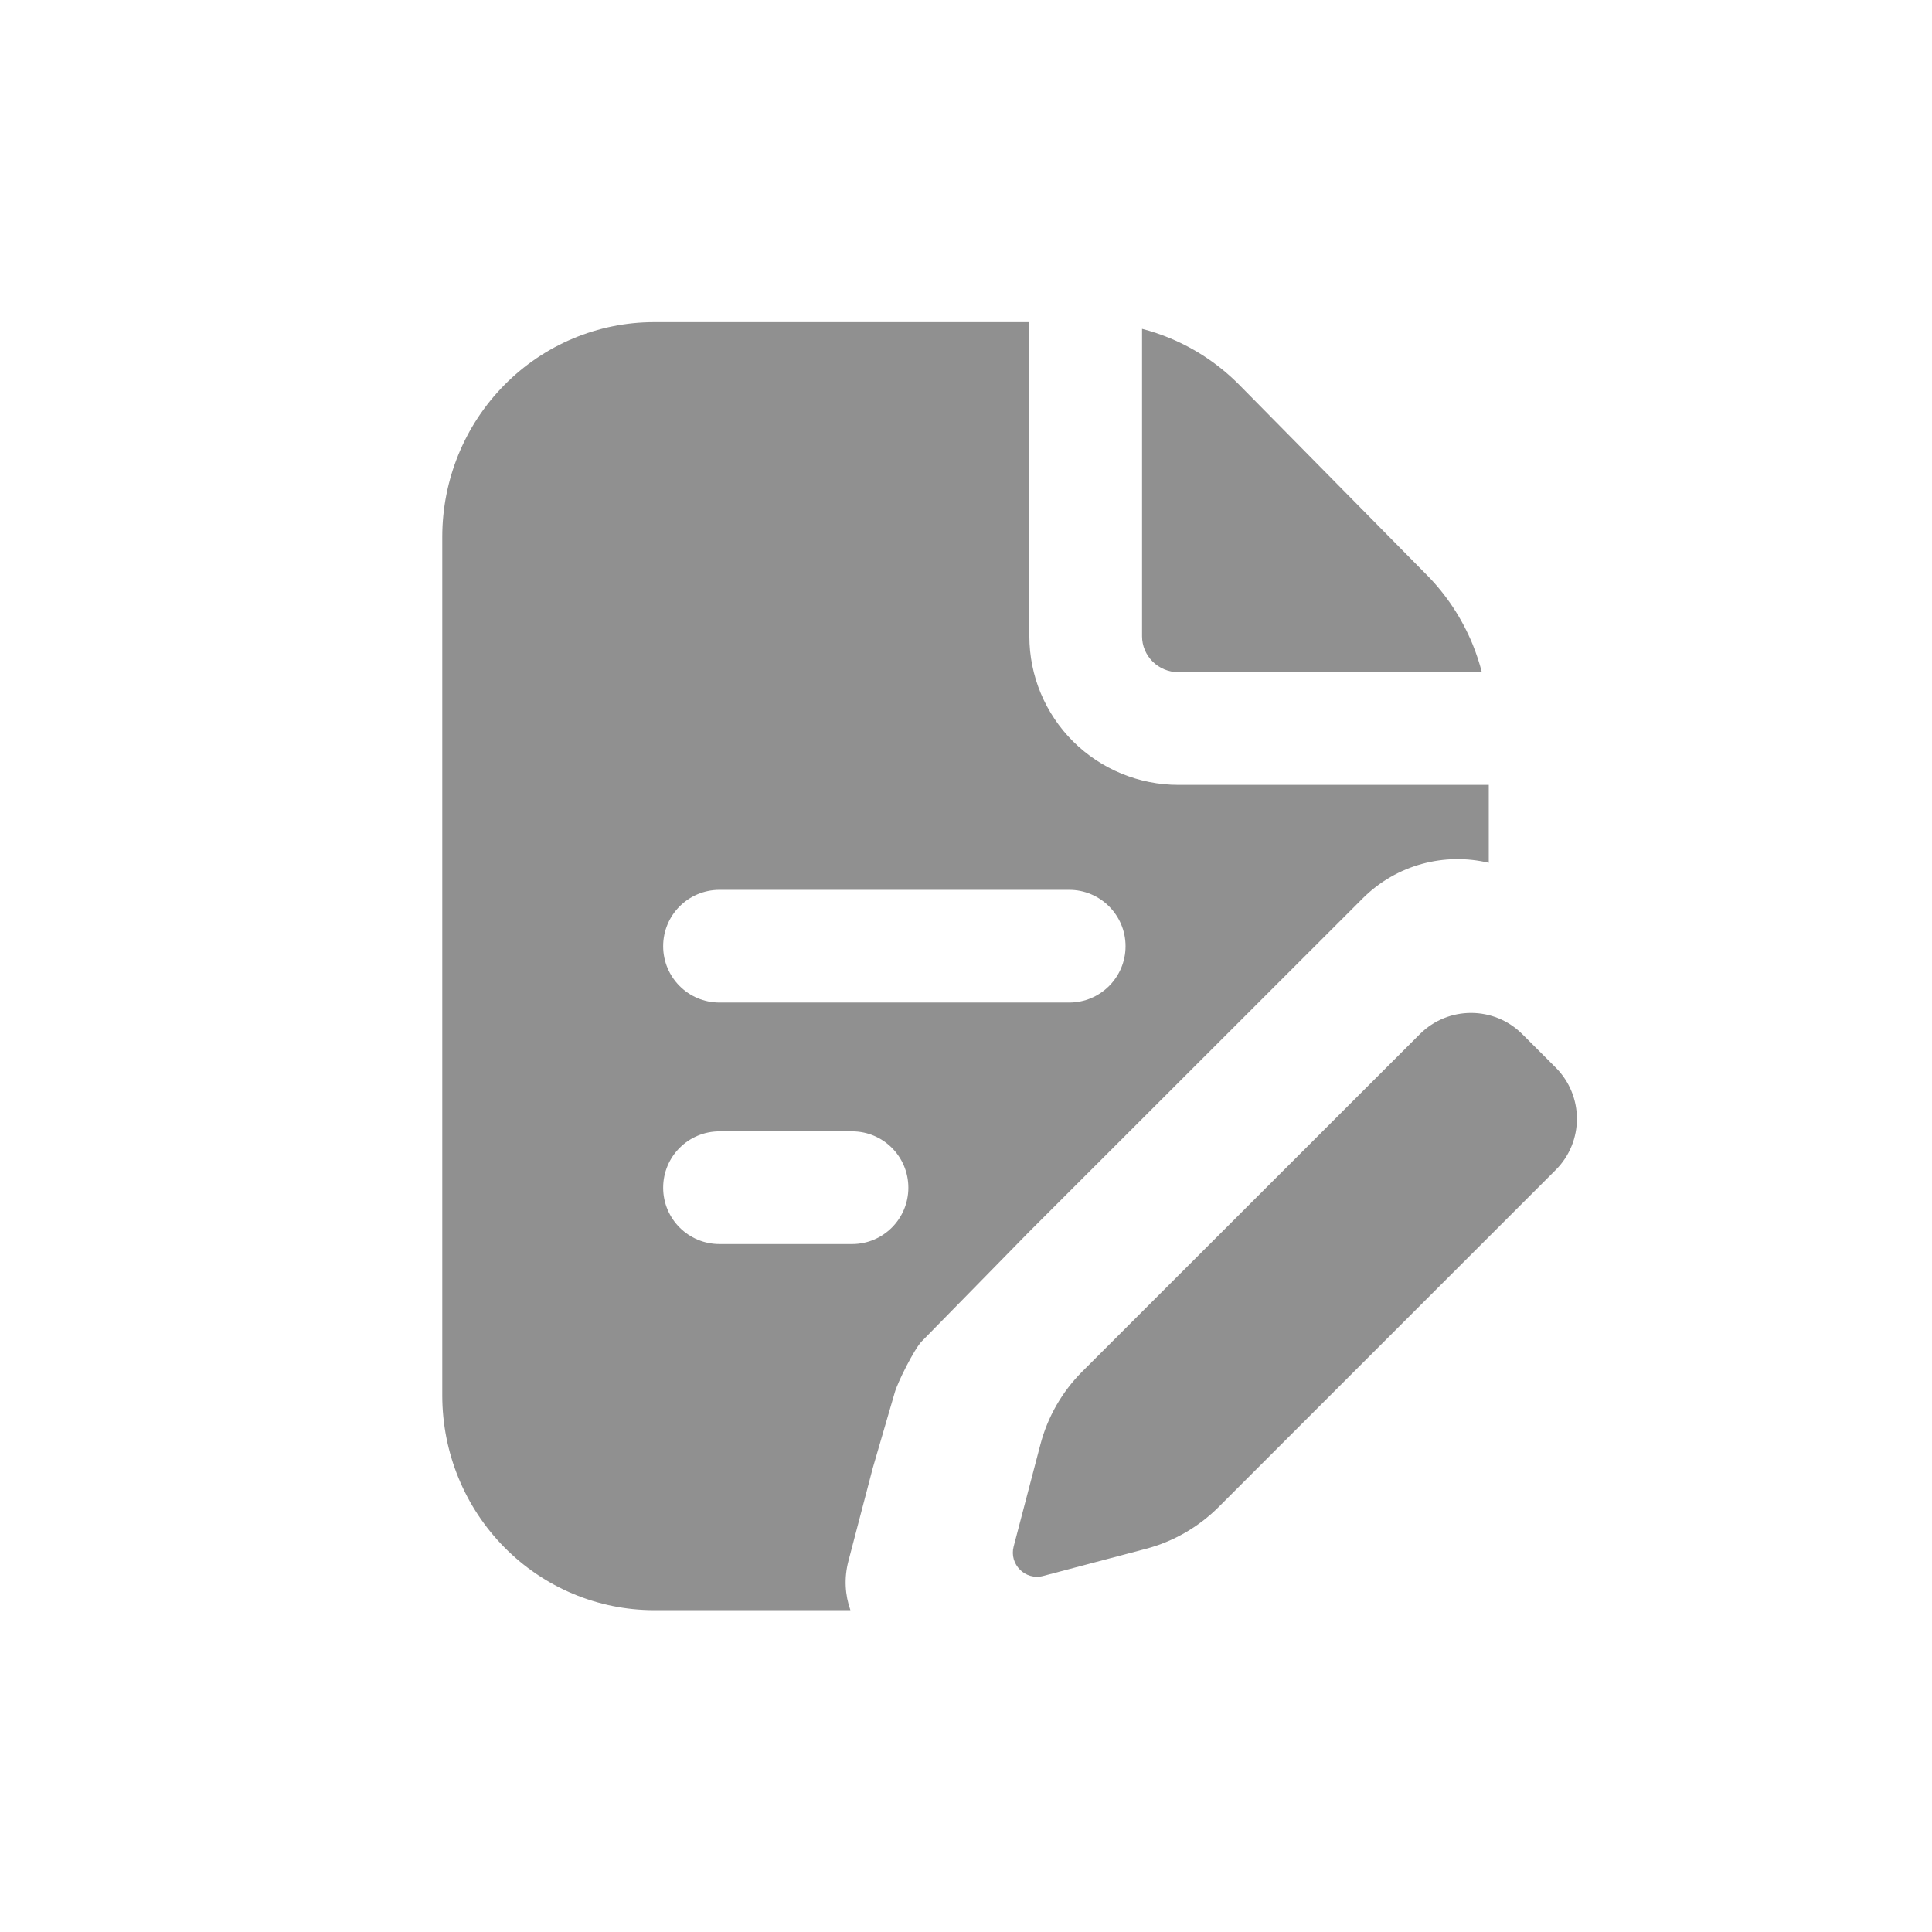 <svg width="24" height="24" viewBox="0 0 24 24" fill="none" xmlns="http://www.w3.org/2000/svg">
<path fill-rule="evenodd" clip-rule="evenodd" d="M12.787 4.002H8.126C7.428 4.002 6.758 4.283 6.265 4.783C5.771 5.283 5.494 5.961 5.494 6.669V17.335C5.494 18.043 5.771 18.721 6.265 19.221C6.758 19.721 7.428 20.002 8.126 20.002H10.564C10.498 19.815 10.483 19.605 10.54 19.389L10.842 18.236L11.114 17.302C11.147 17.177 11.359 16.755 11.45 16.663L12.778 15.308L16.927 11.161C17.352 10.736 17.949 10.588 18.494 10.718V9.75H14.638C14.148 9.75 13.678 9.556 13.33 9.21C12.983 8.864 12.787 8.394 12.787 7.904V4.002ZM8.238 11.754C8.238 11.367 8.551 11.054 8.938 11.054H13.282C13.668 11.054 13.982 11.367 13.982 11.754C13.982 12.141 13.668 12.454 13.282 12.454H8.938C8.551 12.454 8.238 12.141 8.238 11.754ZM8.938 14.054C8.551 14.054 8.238 14.367 8.238 14.754C8.238 15.141 8.551 15.454 8.938 15.454H10.585C10.971 15.454 11.284 15.141 11.284 14.754C11.284 14.367 10.971 14.054 10.585 14.054H8.938Z" fill="#909090"/>
<path d="M18.408 8.35C18.378 8.234 18.34 8.12 18.295 8.008C18.162 7.683 17.968 7.388 17.722 7.14L15.398 4.784C15.152 4.535 14.861 4.338 14.54 4.204C14.425 4.156 14.307 4.116 14.187 4.085V7.904C14.187 8.021 14.234 8.134 14.318 8.218C14.403 8.302 14.518 8.35 14.638 8.35H18.408Z" fill="#909090"/>
<path d="M12.592 19.211L12.924 17.945C13.014 17.601 13.194 17.288 13.445 17.037L17.638 12.846C17.989 12.495 18.559 12.495 18.91 12.846L19.325 13.261C19.677 13.613 19.677 14.183 19.325 14.534L15.138 18.721C14.888 18.97 14.577 19.15 14.235 19.24L12.959 19.577C12.737 19.636 12.534 19.433 12.592 19.211Z" fill="#909090"/>
</svg>
